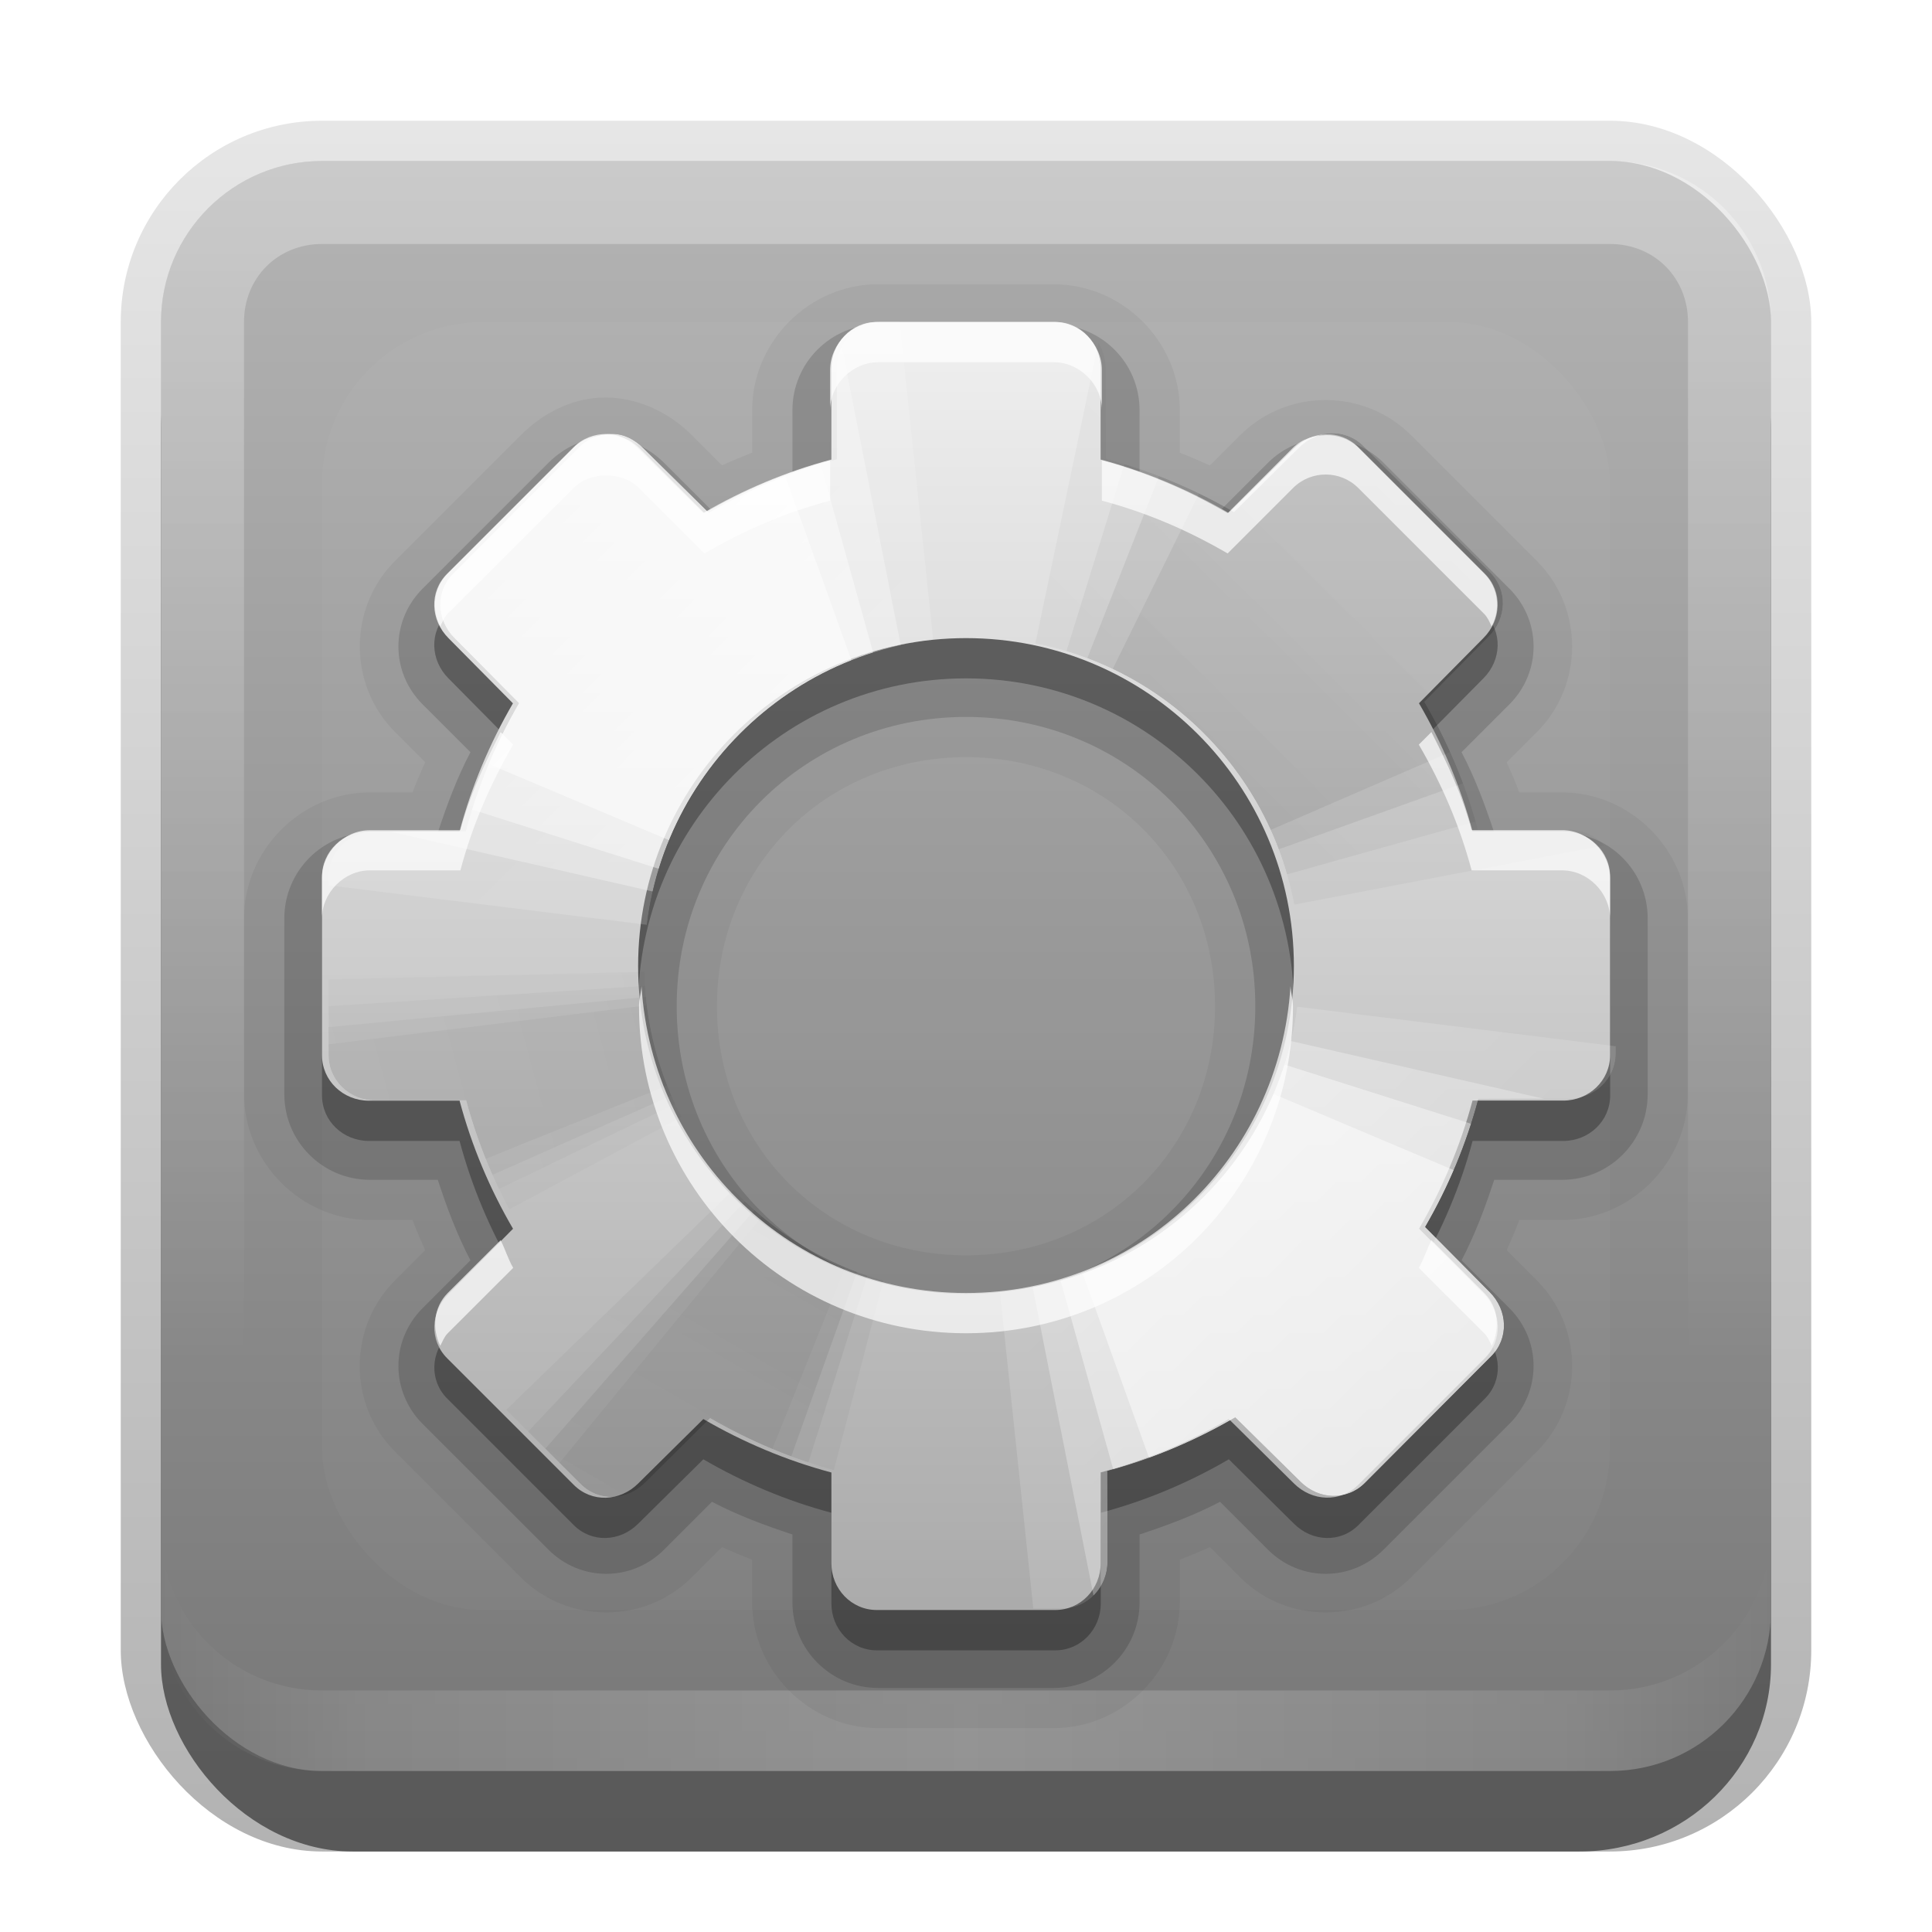 <?xml version="1.0" encoding="UTF-8" standalone="no"?>
<!-- Created with Inkscape (http://www.inkscape.org/) -->

<svg
   xmlns:dc="http://purl.org/dc/elements/1.1/"
   xmlns:cc="http://creativecommons.org/ns#"
   xmlns:rdf="http://www.w3.org/1999/02/22-rdf-syntax-ns#"
   xmlns:svg="http://www.w3.org/2000/svg"
   xmlns="http://www.w3.org/2000/svg"
   xmlns:xlink="http://www.w3.org/1999/xlink"
   xmlns:sodipodi="http://sodipodi.sourceforge.net/DTD/sodipodi-0.dtd"
   xmlns:inkscape="http://www.inkscape.org/namespaces/inkscape"
   width="24"
   height="24"
   id="svg2"
   sodipodi:version="0.32"
   inkscape:version="0.48.2 r9819"
   version="1.0"
   sodipodi:docname="application-default-icon.svg"
   inkscape:output_extension="org.inkscape.output.svg.inkscape"
   style="display:inline">
  <sodipodi:namedview
     id="base"
     pagecolor="#ffffff"
     bordercolor="#e7e7e7"
     borderopacity="1"
     inkscape:pageopacity="0.0"
     inkscape:pageshadow="2"
     inkscape:zoom="8.7345029"
     inkscape:cx="-49.107727"
     inkscape:cy="6.8902043"
     inkscape:document-units="px"
     inkscape:current-layer="layer1"
     showgrid="true"
     inkscape:showpageshadow="false"
     showguides="true"
     inkscape:guide-bbox="true"
     inkscape:window-width="1920"
     inkscape:window-height="1027"
     inkscape:window-x="-1"
     inkscape:window-y="23"
     inkscape:window-maximized="1"
     inkscape:snap-global="false">
    <sodipodi:guide
       id="guide2383"
       position="0,112"
       orientation="1,0" />
    <sodipodi:guide
       id="guide2385"
       position="26.278,128"
       orientation="0,1" />
    <sodipodi:guide
       id="guide2387"
       position="128,54.082"
       orientation="1,0" />
    <sodipodi:guide
       id="guide2389"
       position="78.156,0"
       orientation="0,1" />
    <sodipodi:guide
       id="guide2391"
       position="60.864,64.085"
       orientation="0,1" />
    <inkscape:grid
       enabled="true"
       visible="true"
       id="grid3672"
       type="xygrid"
       empspacing="8"
       snapvisiblegridlinesonly="true" />
  </sodipodi:namedview>
  <defs
     id="defs4">
    <linearGradient
       id="linearGradient3744">
      <stop
         style="stop-color:#000000;stop-opacity:1;"
         offset="0"
         id="stop3746" />
      <stop
         id="stop3752"
         offset="0.5"
         style="stop-color:#000000;stop-opacity:0.71;" />
      <stop
         style="stop-color:#000000;stop-opacity:0;"
         offset="1"
         id="stop3748" />
    </linearGradient>
    <linearGradient
       gradientUnits="userSpaceOnUse"
       y2="5.425"
       x2="58.65"
       y1="122"
       x1="58.65"
       id="linearGradient3764"
       gradientTransform="matrix(1.017,0,0,1.017,-1.103,-1.103)">
      <stop
         id="stop3766"
         offset="0"
         style="stop-color:#969696;stop-opacity:1;" />
      <stop
         id="stop3768"
         offset="1"
         style="stop-color:#cacaca;stop-opacity:1;" />
    </linearGradient>
    <linearGradient
       id="linearGradient3758">
      <stop
         id="stop3760"
         offset="0"
         style="stop-color:#ffe063;stop-opacity:1;" />
      <stop
         id="stop3762"
         offset="1"
         style="stop-color:#fff2bd;stop-opacity:1;" />
    </linearGradient>
    <linearGradient
       inkscape:collect="always"
       id="linearGradient3690">
      <stop
         style="stop-color:#ffffff;stop-opacity:1;"
         offset="0"
         id="stop3692" />
      <stop
         style="stop-color:#ffffff;stop-opacity:0;"
         offset="1"
         id="stop3694" />
    </linearGradient>
    <linearGradient
       id="linearGradient3658">
      <stop
         style="stop-color:#ff9604;stop-opacity:1;"
         offset="0"
         id="stop3660" />
      <stop
         style="stop-color:#fff367;stop-opacity:1;"
         offset="1"
         id="stop3662" />
    </linearGradient>
    <linearGradient
       inkscape:collect="always"
       id="linearGradient3327">
      <stop
         style="stop-color:#000000;stop-opacity:1;"
         offset="0"
         id="stop3330" />
      <stop
         style="stop-color:#000000;stop-opacity:0;"
         offset="1"
         id="stop3333" />
    </linearGradient>
    <linearGradient
       inkscape:collect="always"
       xlink:href="#linearGradient3327"
       id="linearGradient3335"
       x1="11.375"
       y1="22"
       x2="11.375"
       y2="-9.817"
       gradientUnits="userSpaceOnUse" />
    <inkscape:perspective
       sodipodi:type="inkscape:persp3d"
       inkscape:vp_x="0 : 11 : 1"
       inkscape:vp_y="0 : 1000 : 0"
       inkscape:vp_z="22 : 11 : 1"
       inkscape:persp3d-origin="11 : 7.3333333 : 1"
       id="perspective6324" />
    <linearGradient
       id="linearGradient3298">
      <stop
         style="stop-color:#f9f9f9;stop-opacity:1;"
         offset="0"
         id="stop3300" />
      <stop
         style="stop-color:#3c3c3c;stop-opacity:1;"
         offset="1"
         id="stop3302" />
    </linearGradient>
    <linearGradient
       gradientTransform="translate(12.119,-7.258)"
       gradientUnits="userSpaceOnUse"
       y2="7.254"
       x2="-3.061"
       y1="27.258"
       x1="-3.061"
       id="linearGradient3181"
       xlink:href="#ButtonColor"
       inkscape:collect="always" />
    <linearGradient
       gradientUnits="userSpaceOnUse"
       y2="0.494"
       x2="9.355"
       y1="21.743"
       x1="9.355"
       gradientTransform="scale(0.988,1.012)"
       id="ButtonShadow">
      <stop
         style="stop-color:#000000;stop-opacity:0.608;"
         offset="0"
         id="stop3277" />
      <stop
         id="stop3285"
         offset="0.641"
         style="stop-color:#000000;stop-opacity:0.392;" />
      <stop
         style="stop-color:#000000;stop-opacity:0.18;"
         offset="1"
         id="stop3279" />
    </linearGradient>
    <linearGradient
       gradientUnits="userSpaceOnUse"
       y2="0.999"
       x2="10.32"
       y1="21"
       x1="10.32"
       id="ButtonColor">
      <stop
         id="stop3189"
         offset="0"
         style="stop-color:#787878;stop-opacity:1;" />
      <stop
         id="stop3191"
         offset="1"
         style="stop-color:#b4b4b4;stop-opacity:1;" />
    </linearGradient>
    <linearGradient
       y2="0.494"
       x2="9.355"
       y1="21.743"
       x1="9.355"
       gradientTransform="scale(0.988,1.012)"
       gradientUnits="userSpaceOnUse"
       id="linearGradient38042"
       xlink:href="#ButtonShadow"
       inkscape:collect="always" />
    <linearGradient
       y2="84.938"
       x2="82.574"
       y1="82.615"
       x1="80.875"
       gradientUnits="userSpaceOnUse"
       id="linearGradient5834"
       xlink:href="#linearGradient3298"
       inkscape:collect="always" />
    <linearGradient
       y2="82.652"
       x2="81.313"
       y1="85.362"
       x1="82.312"
       gradientUnits="userSpaceOnUse"
       id="linearGradient5836"
       xlink:href="#linearGradient3298"
       inkscape:collect="always" />
    <clipPath
       clipPathUnits="userSpaceOnUse"
       id="clipPath6183">
      <rect
         style="fill:#ffffff;fill-opacity:1;fill-rule:evenodd;stroke:none;display:inline"
         id="rect6185"
         width="20"
         height="20"
         x="1"
         y="1"
         rx="2"
         ry="2" />
    </clipPath>
    <clipPath
       clipPathUnits="userSpaceOnUse"
       id="clipPath6197">
      <rect
         style="fill:#ffffff;fill-opacity:1;fill-rule:evenodd;stroke:none;display:inline"
         id="rect6199"
         width="20"
         height="20"
         x="1"
         y="1"
         rx="2"
         ry="2" />
    </clipPath>
    <inkscape:perspective
       id="perspective2855"
       inkscape:persp3d-origin="0.5 : 0.33333333 : 1"
       inkscape:vp_z="1 : 0.5 : 1"
       inkscape:vp_y="0 : 1000 : 0"
       inkscape:vp_x="0 : 0.5 : 1"
       sodipodi:type="inkscape:persp3d" />
    <clipPath
       clipPathUnits="userSpaceOnUse"
       id="clipPath2849">
      <rect
         ry="2"
         rx="2"
         y="1"
         x="1"
         height="20"
         width="20"
         id="rect2851"
         style="fill:#ffffff;fill-opacity:1;fill-rule:evenodd;stroke:none;display:inline" />
    </clipPath>
    <filter
       color-interpolation-filters="sRGB"
       inkscape:collect="always"
       id="filter3194"
       x="-0.18"
       width="1.36"
       y="-0.18"
       height="1.36">
      <feGaussianBlur
         inkscape:collect="always"
         stdDeviation="1.2"
         id="feGaussianBlur3196" />
    </filter>
    <linearGradient
       inkscape:collect="always"
       xlink:href="#ButtonColor"
       id="linearGradient2872"
       gradientUnits="userSpaceOnUse"
       gradientTransform="translate(11.119,23.742)"
       x1="-3.061"
       y1="27.258"
       x2="-3.061"
       y2="7.254" />
    <inkscape:perspective
       id="perspective2874"
       inkscape:persp3d-origin="0.5 : 0.33333333 : 1"
       inkscape:vp_z="1 : 0.5 : 1"
       inkscape:vp_y="0 : 1000 : 0"
       inkscape:vp_x="0 : 0.5 : 1"
       sodipodi:type="inkscape:persp3d" />
    <linearGradient
       inkscape:collect="always"
       xlink:href="#linearGradient3848"
       id="linearGradient3846"
       x1="57.518"
       y1="90"
       x2="57.518"
       y2="5.597"
       gradientUnits="userSpaceOnUse" />
    <linearGradient
       gradientTransform="matrix(1.017,0,0,1.017,-1.103,-1.103)"
       id="linearGradient3848"
       x1="58.65"
       y1="122"
       x2="58.65"
       y2="5.425"
       gradientUnits="userSpaceOnUse">
      <stop
         style="stop-color:#b14500;stop-opacity:1;"
         offset="0"
         id="stop3850" />
      <stop
         style="stop-color:#ef8d00;stop-opacity:1;"
         offset="1"
         id="stop3852" />
    </linearGradient>
    <linearGradient
       gradientTransform="translate(-94,-39)"
       y2="5.597"
       x2="57.518"
       y1="90"
       x1="57.518"
       gradientUnits="userSpaceOnUse"
       id="linearGradient2883"
       xlink:href="#linearGradient3848"
       inkscape:collect="always" />
    <linearGradient
       inkscape:collect="always"
       xlink:href="#linearGradient3848"
       id="linearGradient3674"
       x1="5"
       y1="21"
       x2="5"
       y2="0.9"
       gradientUnits="userSpaceOnUse" />
    <linearGradient
       inkscape:collect="always"
       xlink:href="#linearGradient3848"
       id="linearGradient3679"
       gradientUnits="userSpaceOnUse"
       x1="5"
       y1="21"
       x2="5"
       y2="0.9" />
    <linearGradient
       inkscape:collect="always"
       xlink:href="#linearGradient3764"
       id="linearGradient3687"
       gradientUnits="userSpaceOnUse"
       x1="5"
       y1="21"
       x2="5"
       y2="0.9" />
    <linearGradient
       inkscape:collect="always"
       xlink:href="#linearGradient3848"
       id="linearGradient3692"
       gradientUnits="userSpaceOnUse"
       x1="5"
       y1="21"
       x2="5"
       y2="0.9"
       gradientTransform="translate(-30,0)" />
    <linearGradient
       inkscape:collect="always"
       xlink:href="#linearGradient3848"
       id="linearGradient3698"
       gradientUnits="userSpaceOnUse"
       x1="5"
       y1="21"
       x2="5"
       y2="0.9"
       gradientTransform="translate(-30,0.5)" />
    <linearGradient
       inkscape:collect="always"
       xlink:href="#ButtonColor"
       id="linearGradient3703"
       gradientUnits="userSpaceOnUse"
       gradientTransform="translate(11.119,-6.258)"
       x1="-3.061"
       y1="27.258"
       x2="-3.061"
       y2="7.254" />
    <linearGradient
       inkscape:collect="always"
       xlink:href="#linearGradient3848"
       id="linearGradient3715"
       gradientUnits="userSpaceOnUse"
       x1="5"
       y1="21"
       x2="5"
       y2="0.9"
       gradientTransform="translate(30,0)" />
    <linearGradient
       inkscape:collect="always"
       xlink:href="#ButtonColor"
       id="linearGradient3721"
       gradientUnits="userSpaceOnUse"
       gradientTransform="translate(41.119,-6.258)"
       x1="-3.061"
       y1="27.258"
       x2="-3.061"
       y2="7.254" />
    <linearGradient
       inkscape:collect="always"
       xlink:href="#ButtonColor"
       id="linearGradient3734"
       gradientUnits="userSpaceOnUse"
       gradientTransform="translate(41.119,-6.258)"
       x1="-3.061"
       y1="27.258"
       x2="-3.061"
       y2="7.254" />
    <clipPath
       clipPathUnits="userSpaceOnUse"
       id="clipPath3739">
      <path
         style="fill:#ffffff;fill-opacity:1;fill-rule:evenodd;stroke:none;display:inline"
         mask="none"
         clip-path="none"
         d="m 33,1 c -0.277,0 -0.542,0.055 -0.781,0.156 -0.372,0.263 -0.714,0.582 -1,0.938 C 31.081,2.365 31,2.674 31,3 l 0,4.969 c 0.89,1.293 2.374,2.156 4.062,2.156 C 37.789,10.125 40,7.914 40,5.188 40,3.417 39.056,1.871 37.656,1 L 33,1 z m 7.531,0 0.562,0.844 0.469,-0.25 L 42,1.5 l 1.125,0 0.25,0.594 -0.75,0.812 -0.406,0.25 -0.531,0.156 0.25,1.094 0.5,-0.062 0.469,0.062 1.031,0.438 0,0.656 L 42.906,5.969 42.438,6 l -0.5,-0.031 -0.25,1.125 L 42.219,7.25 42.625,7.469 43.375,8.281 43.125,8.875 42,8.906 41.562,8.781 41.094,8.5 l -0.625,0.969 0.375,0.312 0.312,0.406 0.438,1.031 L 41.125,11.688 40.094,11.25 39.688,11 39.375,10.562 l -0.969,0.656 0.25,0.438 0.156,0.5 -0.031,1.062 L 38.156,13.5 37.375,12.719 37.094,12.312 37,11.781 l -1.125,0.25 0.031,0.5 -0.062,0.5 -0.438,1 -0.656,0 -0.469,-1 -0.031,-0.5 0.031,-0.5 -1.125,-0.25 L 33.062,12.312 32.781,12.719 32,13.5 l -0.594,-0.281 -0.062,-1.062 0.156,-0.5 0.25,-0.438 -0.75,-0.5 L 31,19 c 0,1.108 0.892,2 2,2 l 6.844,0 0.281,-0.25 0.469,-0.25 -0.469,-1.156 -0.531,0.188 -0.5,0.031 -1.156,-0.25 -0.156,-0.688 0.969,-0.688 0.5,-0.156 0.531,-0.062 0,-1.219 -0.531,-0.031 -0.5,-0.188 -1,-0.656 0.156,-0.688 1.156,-0.25 0.5,0 0.531,0.188 0.469,-1.156 -0.5,-0.25 -0.406,-0.312 -0.625,-1 0.375,-0.594 1.156,0.188 0.5,0.25 0.406,0.344 0.844,-0.875 -0.344,-0.406 -0.219,-0.469 -0.219,-1.188 0.562,-0.375 1,0.625 0.344,0.375 0.281,0.5 1.125,-0.469 L 44.656,9.531 44.625,9 l 0.25,-1.156 0.688,-0.125 0.688,0.969 0.156,0.469 0.062,0.562 1.219,-0.031 0.031,-0.531 0.188,-0.5 L 48.562,7.688 49.25,7.812 49.531,8.969 49.5,9.5 49.312,10 50.469,10.469 50.719,10 51,9.656 51,3 C 51,1.892 50.108,1 49,1 l -8.469,0 z m -5.5,0.312 c 2.122,0 3.844,1.722 3.844,3.844 C 38.875,7.278 37.153,9 35.031,9 32.91,9 31.188,7.278 31.188,5.156 c 0,-2.122 1.722,-3.844 3.844,-3.844 z m 0,1.719 c -1.242,0 -2.25,0.952 -2.25,2.125 0,1.173 1.008,2.125 2.25,2.125 1.242,0 2.25,-0.952 2.25,-2.125 0,-1.173 -1.008,-2.125 -2.25,-2.125 z m 12.094,8.375 c -1.276,0 -2.46,0.442 -3.406,1.156 l 1.812,1.938 c 0.461,-0.287 1.011,-0.438 1.594,-0.438 0.294,0 0.575,0.046 0.844,0.125 l 1.219,-2.375 C 48.547,11.56 47.855,11.406 47.125,11.406 z m 3.094,0.938 L 49,14.719 c 0.686,0.544 1.114,1.372 1.125,2.312 L 51,17.188 51,12.969 c -0.242,-0.228 -0.502,-0.442 -0.781,-0.625 z m -7.344,1 c -0.873,0.994 -1.406,2.293 -1.406,3.719 0,0.637 0.118,1.241 0.312,1.812 L 44.188,17.781 C 44.132,17.553 44.125,17.307 44.125,17.062 c 0,-0.663 0.199,-1.284 0.562,-1.781 l -1.812,-1.938 z m 4.25,2.75 c -0.535,0 -0.969,0.434 -0.969,0.969 0,0.535 0.434,0.969 0.969,0.969 0.535,0 0.969,-0.434 0.969,-0.969 0,-0.535 -0.434,-0.969 -0.969,-0.969 z m 2.812,2.062 c -0.322,0.824 -1.002,1.465 -1.844,1.75 L 48.25,21 49,21 c 1.108,0 2,-0.892 2,-2 l 0,-0.656 -1.062,-0.188 z m -5.25,0.656 -2.438,1.125 c 0.23,0.39 0.498,0.74 0.812,1.062 l 4,0 -0.125,-0.938 c -0.934,-0.054 -1.735,-0.535 -2.25,-1.25 z"
         id="path3741"
         inkscape:connector-curvature="0" />
    </clipPath>
    <linearGradient
       inkscape:collect="always"
       xlink:href="#linearGradient3758"
       id="linearGradient3664"
       x1="11.087"
       y1="15.373"
       x2="10.541"
       y2="4.994"
       gradientUnits="userSpaceOnUse" />
    <linearGradient
       inkscape:collect="always"
       xlink:href="#linearGradient3690"
       id="linearGradient3696"
       x1="10.272"
       y1="5.63"
       x2="10.272"
       y2="24.281"
       gradientUnits="userSpaceOnUse"
       gradientTransform="translate(30,-2)" />
    <inkscape:perspective
       id="perspective3706"
       inkscape:persp3d-origin="0.5 : 0.33333333 : 1"
       inkscape:vp_z="1 : 0.5 : 1"
       inkscape:vp_y="0 : 1000 : 0"
       inkscape:vp_x="0 : 0.5 : 1"
       sodipodi:type="inkscape:persp3d" />
    <linearGradient
       inkscape:collect="always"
       xlink:href="#linearGradient3690-4"
       id="linearGradient3696-2"
       x1="10.272"
       y1="5.63"
       x2="10.272"
       y2="24.281"
       gradientUnits="userSpaceOnUse" />
    <linearGradient
       inkscape:collect="always"
       id="linearGradient3690-4">
      <stop
         style="stop-color:#ffffff;stop-opacity:1;"
         offset="0"
         id="stop3692-2" />
      <stop
         style="stop-color:#ffffff;stop-opacity:0;"
         offset="1"
         id="stop3694-7" />
    </linearGradient>
    <linearGradient
       inkscape:collect="always"
       xlink:href="#linearGradient3658"
       id="linearGradient3754"
       gradientUnits="userSpaceOnUse"
       x1="11.087"
       y1="15.373"
       x2="10.541"
       y2="4.994" />
    <linearGradient
       inkscape:collect="always"
       xlink:href="#linearGradient3690"
       id="linearGradient3756"
       gradientUnits="userSpaceOnUse"
       x1="10.272"
       y1="5.63"
       x2="10.272"
       y2="24.281"
       gradientTransform="translate(0,-2)" />
    <linearGradient
       inkscape:collect="always"
       xlink:href="#ButtonColor"
       id="linearGradient2921"
       gradientUnits="userSpaceOnUse"
       gradientTransform="translate(-18.881,-4.258)"
       x1="-3.061"
       y1="27.258"
       x2="-3.061"
       y2="7.254" />
    <linearGradient
       inkscape:collect="always"
       xlink:href="#linearGradient3658"
       id="linearGradient2925"
       gradientUnits="userSpaceOnUse"
       x1="11.087"
       y1="15.373"
       x2="10.541"
       y2="4.994" />
    <clipPath
       clipPathUnits="userSpaceOnUse"
       id="clipPath2928">
      <path
         style="fill:url(#linearGradient2932);fill-opacity:1;fill-rule:evenodd;stroke:none;display:inline"
         mask="none"
         clip-path="none"
         d="M 4.362,3.07 C 3.536,3.114 2.906,3.814 2.949,4.641 L 3.578,16.573 c 0.044,0.826 0.744,1.456 1.57,1.413 L 17.083,17.357 c 0.826,-0.044 1.457,-0.744 1.413,-1.57 L 17.867,3.854 C 17.824,3.028 17.123,2.398 16.297,2.442 L 4.362,3.07 z m 6.073,1.69 1.845,3.081 3.576,0.443 -2.382,2.696 0.701,3.539 L 10.875,13.103 7.718,14.859 8.043,11.266 5.414,8.834 8.924,8.018 10.435,4.76 z"
         id="path2930"
         inkscape:connector-curvature="0" />
    </clipPath>
    <linearGradient
       inkscape:collect="always"
       xlink:href="#ButtonColor"
       id="linearGradient2932"
       gradientUnits="userSpaceOnUse"
       gradientTransform="matrix(0.746,-0.039,0.039,0.746,10.134,-2.662)"
       x1="-3.061"
       y1="27.258"
       x2="-3.061"
       y2="7.254" />
    <radialGradient
       inkscape:collect="always"
       xlink:href="#linearGradient3744"
       id="radialGradient3750"
       cx="10.954"
       cy="13.002"
       fx="10.954"
       fy="13.002"
       r="8.569"
       gradientUnits="userSpaceOnUse" />
    <linearGradient
       y2="16"
       x2="10"
       y1="1"
       x1="10"
       gradientUnits="userSpaceOnUse"
       id="linearGradient3078"
       xlink:href="#linearGradient3823"
       inkscape:collect="always"
       gradientTransform="translate(1,-1)" />
    <linearGradient
       id="linearGradient3823">
      <stop
         id="stop3825"
         offset="0"
         style="stop-color:#ffffff;stop-opacity:1;" />
      <stop
         id="stop3829"
         offset="1"
         style="stop-color:#ffffff;stop-opacity:0;" />
    </linearGradient>
    <linearGradient
       inkscape:collect="always"
       xlink:href="#linearGradient3831"
       id="linearGradient3845"
       x1="11"
       y1="19.5"
       x2="21"
       y2="19.5"
       gradientUnits="userSpaceOnUse"
       spreadMethod="reflect"
       gradientTransform="translate(1,-1)" />
    <linearGradient
       id="linearGradient3831">
      <stop
         style="stop-color:#ffffff;stop-opacity:1;"
         offset="0"
         id="stop3833" />
      <stop
         id="stop3821"
         offset="0.75"
         style="stop-color:#ffffff;stop-opacity:0.498;" />
      <stop
         style="stop-color:#ffffff;stop-opacity:0;"
         offset="1"
         id="stop3835" />
    </linearGradient>
    <linearGradient
       y2="16"
       x2="10"
       y1="1"
       x1="10"
       gradientUnits="userSpaceOnUse"
       id="linearGradient3869"
       xlink:href="#linearGradient3823"
       inkscape:collect="always"
       gradientTransform="translate(1,-1)" />
    <clipPath
       clipPathUnits="userSpaceOnUse"
       id="clipPath4403">
      <path
         inkscape:connector-curvature="0"
         style="fill:url(#linearGradient4407);fill-opacity:1;fill-rule:nonzero;stroke:none;stroke-width:1;marker:none;visibility:visible;display:block;overflow:visible;enable-background:accumulate"
         d="m 30.916,135.971 c -0.937,0.541 -1.228,1.748 -0.678,2.701 l 1.938,3.356 c -1.418,1.414 -2.622,3.012 -3.595,4.71 l -3.784,-0.991 c -0.532,-0.142 -1.038,-0.118 -1.476,0.131 -0.438,0.248 -0.797,0.668 -0.937,1.19 l -1.979,7.385 c -0.28,1.045 0.366,2.065 1.429,2.35 l 3.772,1.034 c -0.006,1.957 0.238,3.943 0.759,5.877 l -3.356,1.938 c -0.953,0.55 -1.304,1.741 -0.763,2.678 l 3.812,6.603 c 0.541,0.937 1.748,1.228 2.701,0.678 l 3.356,-1.938 c 1.414,1.418 3.012,2.622 4.71,3.595 l -0.991,3.784 c -0.285,1.063 0.275,2.133 1.321,2.413 l 7.385,1.979 c 1.045,0.28 2.065,-0.366 2.35,-1.429 l 1.034,-3.772 c 1.957,0.006 3.943,-0.238 5.877,-0.759 l 1.938,3.356 c 0.55,0.953 1.741,1.304 2.678,0.763 l 6.603,-3.812 c 0.937,-0.541 1.228,-1.748 0.678,-2.701 l -1.938,-3.356 c 1.418,-1.414 2.622,-3.012 3.595,-4.71 l 3.784,0.991 c 1.063,0.285 2.133,-0.275 2.413,-1.321 l 1.979,-7.385 c 0.28,-1.045 -0.366,-2.065 -1.429,-2.35 l -3.772,-1.034 c 0.006,-1.957 -0.238,-3.943 -0.759,-5.877 l 3.356,-1.938 c 0.953,-0.55 1.304,-1.741 0.763,-2.678 l -3.812,-6.603 c -0.541,-0.937 -1.748,-1.228 -2.701,-0.678 l -3.356,1.938 c -1.414,-1.418 -3.012,-2.622 -4.71,-3.595 l 0.991,-3.784 c 0.285,-1.063 -0.275,-2.133 -1.321,-2.413 l -7.385,-1.979 c -1.045,-0.28 -2.065,0.366 -2.35,1.429 l -1.034,3.772 c -1.957,-0.006 -3.943,0.238 -5.877,0.759 l -1.938,-3.356 c -0.55,-0.953 -1.741,-1.304 -2.678,-0.763 l -6.603,3.812 z m 10.052,9.785 c 6.696,-3.866 15.258,-1.572 19.124,5.124 3.866,6.696 1.572,15.258 -5.124,19.124 -6.696,3.866 -15.258,1.572 -19.124,-5.124 -3.866,-6.696 -1.572,-15.258 5.124,-19.124 z"
         id="path4405" />
    </clipPath>
    <linearGradient
       inkscape:collect="always"
       xlink:href="#linearGradient4071-3"
       id="linearGradient4213"
       gradientUnits="userSpaceOnUse"
       x1="48.234"
       y1="48.047"
       x2="126.139"
       y2="66.233" />
    <linearGradient
       inkscape:collect="always"
       id="linearGradient4071-3">
      <stop
         style="stop-color:#000000;stop-opacity:1;"
         offset="0"
         id="stop4073-8" />
      <stop
         style="stop-color:#000000;stop-opacity:0;"
         offset="1"
         id="stop4075-4" />
    </linearGradient>
    <linearGradient
       inkscape:collect="always"
       xlink:href="#linearGradient4047-2"
       id="linearGradient4215"
       gradientUnits="userSpaceOnUse"
       x1="48.055"
       y1="48.032"
       x2="126.673"
       y2="62.839" />
    <linearGradient
       inkscape:collect="always"
       id="linearGradient4047-2">
      <stop
         style="stop-color:#000000;stop-opacity:1;"
         offset="0"
         id="stop4049-0" />
      <stop
         style="stop-color:#000000;stop-opacity:0;"
         offset="1"
         id="stop4051-5" />
    </linearGradient>
    <linearGradient
       inkscape:collect="always"
       xlink:href="#linearGradient4047-2"
       id="linearGradient4217"
       gradientUnits="userSpaceOnUse"
       x1="47.997"
       y1="48.029"
       x2="127.052"
       y2="60.29" />
    <linearGradient
       inkscape:collect="always"
       xlink:href="#linearGradient4047-2"
       id="linearGradient4219"
       gradientUnits="userSpaceOnUse"
       x1="47.998"
       y1="48.029"
       x2="127.416"
       y2="57.665" />
    <linearGradient
       inkscape:collect="always"
       xlink:href="#linearGradient4115-2"
       id="linearGradient4221"
       gradientUnits="userSpaceOnUse"
       x1="48.234"
       y1="48.047"
       x2="126.139"
       y2="66.233" />
    <linearGradient
       inkscape:collect="always"
       id="linearGradient4115-2">
      <stop
         style="stop-color:#ffffff;stop-opacity:1;"
         offset="0"
         id="stop4117-3" />
      <stop
         style="stop-color:#ffffff;stop-opacity:0;"
         offset="1"
         id="stop4119-6" />
    </linearGradient>
    <linearGradient
       inkscape:collect="always"
       xlink:href="#linearGradient4115-2"
       id="linearGradient4223"
       gradientUnits="userSpaceOnUse"
       x1="48.055"
       y1="48.032"
       x2="126.673"
       y2="62.839" />
    <linearGradient
       inkscape:collect="always"
       xlink:href="#linearGradient4115-2"
       id="linearGradient4225"
       gradientUnits="userSpaceOnUse"
       x1="47.997"
       y1="48.029"
       x2="127.052"
       y2="60.29" />
    <linearGradient
       inkscape:collect="always"
       xlink:href="#linearGradient4115-2"
       id="linearGradient4227"
       gradientUnits="userSpaceOnUse"
       x1="47.998"
       y1="48.029"
       x2="127.416"
       y2="57.665" />
    <linearGradient
       inkscape:collect="always"
       xlink:href="#linearGradient4071-3"
       id="linearGradient4229"
       gradientUnits="userSpaceOnUse"
       x1="48.234"
       y1="48.047"
       x2="126.139"
       y2="66.233" />
    <linearGradient
       inkscape:collect="always"
       xlink:href="#linearGradient4047-2"
       id="linearGradient4231"
       gradientUnits="userSpaceOnUse"
       x1="48.055"
       y1="48.032"
       x2="126.673"
       y2="62.839" />
    <linearGradient
       inkscape:collect="always"
       xlink:href="#linearGradient4047-2"
       id="linearGradient4233"
       gradientUnits="userSpaceOnUse"
       x1="47.997"
       y1="48.029"
       x2="127.052"
       y2="60.29" />
    <linearGradient
       inkscape:collect="always"
       xlink:href="#linearGradient4047-2"
       id="linearGradient4235"
       gradientUnits="userSpaceOnUse"
       x1="47.998"
       y1="48.029"
       x2="127.416"
       y2="57.665" />
    <linearGradient
       inkscape:collect="always"
       xlink:href="#linearGradient4071-3"
       id="linearGradient4237"
       gradientUnits="userSpaceOnUse"
       x1="48.234"
       y1="48.047"
       x2="126.139"
       y2="66.233" />
    <linearGradient
       inkscape:collect="always"
       xlink:href="#linearGradient4047-2"
       id="linearGradient4239"
       gradientUnits="userSpaceOnUse"
       x1="48.055"
       y1="48.032"
       x2="126.673"
       y2="62.839" />
    <linearGradient
       inkscape:collect="always"
       xlink:href="#linearGradient4047-2"
       id="linearGradient4241"
       gradientUnits="userSpaceOnUse"
       x1="47.997"
       y1="48.029"
       x2="127.052"
       y2="60.29" />
    <linearGradient
       inkscape:collect="always"
       xlink:href="#linearGradient4047-2"
       id="linearGradient4243"
       gradientUnits="userSpaceOnUse"
       x1="47.998"
       y1="48.029"
       x2="127.416"
       y2="57.665" />
    <linearGradient
       inkscape:collect="always"
       xlink:href="#linearGradient4115-2"
       id="linearGradient4245"
       gradientUnits="userSpaceOnUse"
       x1="48.234"
       y1="48.047"
       x2="126.139"
       y2="66.233" />
    <linearGradient
       inkscape:collect="always"
       xlink:href="#linearGradient4115-2"
       id="linearGradient4247"
       gradientUnits="userSpaceOnUse"
       x1="48.055"
       y1="48.032"
       x2="126.673"
       y2="62.839" />
    <linearGradient
       inkscape:collect="always"
       xlink:href="#linearGradient4115-2"
       id="linearGradient4249"
       gradientUnits="userSpaceOnUse"
       x1="47.997"
       y1="48.029"
       x2="127.052"
       y2="60.29" />
    <linearGradient
       inkscape:collect="always"
       xlink:href="#linearGradient4115-2"
       id="linearGradient4251"
       gradientUnits="userSpaceOnUse"
       x1="47.998"
       y1="48.029"
       x2="127.416"
       y2="57.665" />
    <linearGradient
       y2="45.017"
       x2="20.759"
       y1="1"
       x1="20.759"
       gradientTransform="matrix(0.372,0,0,0.372,3.07,1.442)"
       gradientUnits="userSpaceOnUse"
       id="linearGradient4585"
       xlink:href="#linearGradient3309"
       inkscape:collect="always" />
    <linearGradient
       gradientUnits="userSpaceOnUse"
       id="linearGradient3309"
       y2="122.899"
       x2="63.999"
       y1="3.1"
       x1="63.999">
      <stop
         offset="0"
         style="stop-color:#f0f0f0;stop-opacity:1;"
         id="stop3311" />
      <stop
         offset="1"
         style="stop-color:#aaaaaa;stop-opacity:1;"
         id="stop3313" />
    </linearGradient>
  </defs>
  <g
     id="layer1"
     inkscape:groupmode="layer"
     inkscape:label="Button"
     transform="translate(0,2)">
    <g
       style="display:inline"
       id="g3337"
       transform="translate(1,-1)">
      <rect
         ry="2.5"
         rx="2.5"
         y="0.5"
         x="0.5"
         height="21.5"
         width="21"
         id="rect3371"
         style="opacity:0.3;fill:url(#linearGradient3335);fill-opacity:1;stroke:none;display:inline" />
      <rect
         style="opacity:0.5;fill:#000000;fill-opacity:1;stroke:none;display:inline"
         id="rect2553"
         width="20"
         height="20"
         x="1"
         y="2"
         rx="2.381"
         ry="2.326" />
    </g>
    <rect
       ry="2"
       rx="2"
       y="0"
       x="2"
       height="20"
       width="20"
       id="rect3173"
       style="fill:url(#linearGradient3181);fill-opacity:1;fill-rule:evenodd;stroke:none;display:inline"
       clip-path="none"
       mask="none" />
    <path
       style="opacity:0.3;fill:url(#linearGradient3869);fill-opacity:1;fill-rule:evenodd;stroke:none;display:inline"
       d="M 4,0 C 2.892,0 2,0.892 2,2 l 0,16 c 0,1.108 0.892,2 2,2 l 16,0 c 1.108,0 2,-0.892 2,-2 L 22,2 C 22,0.892 21.108,0 20,0 L 4,0 z m 0,1.031 16,0 c 0.55,0 0.969,0.419 0.969,0.969 l 0,16 c 0,0.55 -0.419,0.969 -0.969,0.969 l -16,0 C 3.45,18.969 3.031,18.55 3.031,18 l 0,-16 C 3.031,1.45 3.45,1.031 4,1.031 z"
       id="rect3050"
       inkscape:connector-curvature="0" />
    <path
       id="path3235"
       d="M 4,20 C 2.892,20 2,19.108 2,18 l 0,-1 c 0,1.108 0.892,2 2,2 l 16,0 c 1.108,0 2,-0.892 2,-2 l 0,1 c 0,1.108 -0.892,2 -2,2 L 4,20 z"
       style="opacity:0.2;fill:url(#linearGradient3845);fill-opacity:1;fill-rule:evenodd;stroke:none;display:inline"
       inkscape:connector-curvature="0" />
  </g>
  <g
     inkscape:groupmode="layer"
     id="layer2"
     inkscape:label="Highlight1"
     transform="translate(0,2)"
     style="display:inline">
    <rect
       style="opacity:0.15;fill:#ffffff;fill-opacity:1;fill-rule:nonzero;stroke:none;display:inline;filter:url(#filter3194)"
       id="rect2410"
       width="16"
       height="16"
       x="3"
       y="3"
       rx="2"
       ry="2"
       clip-path="url(#clipPath2849)"
       transform="translate(1,-1)" />
  </g>
  <g
     style="display:inline"
     inkscape:label="Gears"
     id="layer4"
     inkscape:groupmode="layer"
     transform="translate(0,2)">
    <rect
       mask="none"
       clip-path="none"
       style="fill:url(#linearGradient2872);fill-opacity:1;fill-rule:evenodd;stroke:none;display:inline"
       id="rect2870"
       width="20"
       height="20"
       x="1"
       y="31"
       rx="2"
       ry="2" />
    <path
       sodipodi:type="inkscape:offset"
       inkscape:radius="0.48803428"
       inkscape:original="M 9.90625 3.03125 C 9.3237192 3.03125 8.84375 3.5051611 8.84375 4.09375 L 8.84375 4.9375 C 8.4931682 5.053727 8.1647588 5.1759096 7.84375 5.34375 L 7.25 4.75 C 7.0360132 4.5360132 6.7630322 4.4394648 6.53125 4.4375 C 6.2847493 4.4353128 6.0238252 4.5386634 5.8125 4.75 L 4.25 6.3125 C 3.8513857 6.7111197 3.8469331 7.3468851 4.25 7.75 L 4.84375 8.34375 C 4.6759102 8.6647585 4.5537274 8.9931687 4.4375 9.34375 L 3.59375 9.34375 C 3.0051592 9.34375 2.53125 9.8237195 2.53125 10.40625 L 2.53125 12.59375 C 2.53125 13.176281 3.0051592 13.65625 3.59375 13.65625 L 4.4375 13.65625 C 4.5537274 14.006831 4.6759102 14.335241 4.84375 14.65625 L 4.25 15.25 C 3.8468977 15.653104 3.8513509 16.28889 4.25 16.6875 L 5.8125 18.25 C 6.2111084 18.648614 6.8468832 18.653113 7.25 18.25 L 7.84375 17.65625 C 8.1647592 17.824091 8.4931683 17.946273 8.84375 18.0625 L 8.84375 18.90625 C 8.84375 19.494839 9.3237172 19.96875 9.90625 19.96875 L 12.09375 19.96875 C 12.67628 19.96875 13.15625 19.494842 13.15625 18.90625 L 13.15625 18.0625 C 13.506831 17.946273 13.835241 17.824091 14.15625 17.65625 L 14.75 18.25 C 15.153114 18.653114 15.788893 18.648609 16.1875 18.25 L 17.75 16.6875 C 18.148614 16.288881 18.153069 15.653115 17.75 15.25 L 17.15625 14.65625 C 17.32409 14.335242 17.446273 14.006832 17.5625 13.65625 L 18.40625 13.65625 C 18.99484 13.65625 19.46875 13.176283 19.46875 12.59375 L 19.46875 10.40625 C 19.46875 9.8237166 18.99484 9.34375 18.40625 9.34375 L 17.5625 9.34375 C 17.446273 8.9931677 17.32409 8.6647585 17.15625 8.34375 L 17.75 7.75 C 18.153101 7.3468969 18.148657 6.71111 17.75 6.3125 L 16.1875 4.75 C 15.788892 4.3513939 15.153115 4.3468885 14.75 4.75 L 14.15625 5.34375 C 13.835241 5.1759096 13.506832 5.053727 13.15625 4.9375 L 13.15625 4.09375 C 13.15625 3.5051582 12.67628 3.03125 12.09375 3.03125 L 9.90625 3.03125 z M 11 7.90625 C 13.000927 7.90625 14.59375 9.4990727 14.59375 11.5 C 14.59375 13.500927 13.000927 15.09375 11 15.09375 C 8.999074 15.09375 7.40625 13.500927 7.40625 11.5 C 7.40625 9.4990728 8.999074 7.90625 11 7.90625 z "
       style="opacity:0.05;fill:#000000;fill-opacity:1;fill-rule:nonzero;stroke:none;stroke-width:1;marker:none;visibility:visible;display:block;overflow:visible;enable-background:accumulate"
       id="path4082"
       d="m 9.906,2.531 c -0.847,0 -1.562,0.709 -1.562,1.562 l 0,0.531 c -0.127,0.047 -0.249,0.101 -0.375,0.156 l -0.375,-0.375 C 7.285,4.097 6.895,3.941 6.531,3.938 6.145,3.934 5.766,4.109 5.469,4.406 l -1.562,1.562 c -0.581,0.581 -0.586,1.539 0,2.125 l 0.375,0.375 C 4.226,8.595 4.172,8.717 4.125,8.844 l -0.531,0 c -0.854,0 -1.562,0.715 -1.562,1.562 l 0,2.188 c 0,0.847 0.709,1.562 1.562,1.562 l 0.531,0 c 0.047,0.127 0.101,0.249 0.156,0.375 l -0.375,0.375 c -0.586,0.586 -0.581,1.544 0,2.125 l 1.562,1.562 c 0.581,0.581 1.539,0.586 2.125,0 l 0.375,-0.375 c 0.126,0.055 0.248,0.11 0.375,0.156 l 0,0.531 c 0,0.854 0.715,1.562 1.562,1.562 l 2.188,0 c 0.847,0 1.562,-0.709 1.562,-1.562 l 0,-0.531 c 0.127,-0.047 0.249,-0.101 0.375,-0.156 l 0.375,0.375 c 0.586,0.586 1.544,0.581 2.125,0 l 1.562,-1.562 c 0.581,-0.581 0.586,-1.539 0,-2.125 l -0.375,-0.375 c 0.055,-0.126 0.11,-0.248 0.156,-0.375 l 0.531,0 c 0.854,0 1.562,-0.715 1.562,-1.562 l 0,-2.188 c 0,-0.847 -0.709,-1.562 -1.562,-1.562 l -0.531,0 c -0.047,-0.127 -0.101,-0.249 -0.156,-0.375 l 0.375,-0.375 c 0.586,-0.586 0.581,-1.544 0,-2.125 l -1.562,-1.562 c -0.581,-0.581 -1.539,-0.586 -2.125,0 l -0.375,0.375 C 13.905,4.726 13.783,4.672 13.656,4.625 l 0,-0.531 c 0,-0.854 -0.715,-1.562 -1.562,-1.562 l -2.188,0 z M 11,8.406 c 1.742,0 3.094,1.352 3.094,3.094 0,1.742 -1.352,3.094 -3.094,3.094 -1.742,0 -3.094,-1.352 -3.094,-3.094 0,-1.742 1.352,-3.094 3.094,-3.094 z"
       transform="translate(1,-1)" />
    <path
       sodipodi:type="inkscape:offset"
       inkscape:radius="0.46217671"
       inkscape:original="M 9.90625 3.5 C 9.59141 3.5 9.3125 3.773531 9.3125 4.09375 L 9.3125 5.21875 C 8.749548 5.368742 8.242163 5.588764 7.75 5.875 L 6.9375 5.0625 C 6.824285 4.949285 6.677762 4.907492 6.53125 4.90625 C 6.384739 4.90495 6.23631 4.951184 6.125 5.0625 L 4.5625 6.625 C 4.339879 6.847624 4.336098 7.211071 4.5625 7.4375 L 5.375 8.25 C 5.088765 8.7421608 4.868745 9.249547 4.71875 9.8125 L 3.59375 9.8125 C 3.273531 9.8125 3 10.091412 3 10.40625 L 3 12.59375 C 3 12.908588 3.273531 13.1875 3.59375 13.1875 L 4.71875 13.1875 C 4.868745 13.750453 5.088765 14.257839 5.375 14.75 L 4.5625 15.5625 C 4.336072 15.788929 4.339853 16.152375 4.5625 16.375 L 6.125 17.9375 C 6.347621 18.160124 6.711072 18.163926 6.9375 17.9375 L 7.75 17.125 C 8.242163 17.411237 8.749548 17.631258 9.3125 17.78125 L 9.3125 18.90625 C 9.3125 19.226467 9.59141 19.5 9.90625 19.5 L 12.09375 19.5 C 12.408587 19.5 12.6875 19.226469 12.6875 18.90625 L 12.6875 17.78125 C 13.250451 17.631258 13.757837 17.411237 14.25 17.125 L 15.0625 17.9375 C 15.288929 18.163929 15.652375 18.160126 15.875 17.9375 L 17.4375 16.375 C 17.660121 16.152376 17.663903 15.788929 17.4375 15.5625 L 16.625 14.75 C 16.911235 14.257839 17.131258 13.750453 17.28125 13.1875 L 18.40625 13.1875 C 18.726466 13.1875 19 12.908588 19 12.59375 L 19 10.40625 C 19 10.091412 18.726466 9.8125 18.40625 9.8125 L 17.28125 9.8125 C 17.131259 9.249549 16.911235 8.7421608 16.625 8.25 L 17.4375 7.4375 C 17.663928 7.211071 17.66015 6.847624 17.4375 6.625 L 15.875 5.0625 C 15.652375 4.839876 15.288929 4.836073 15.0625 5.0625 L 14.25 5.875 C 13.757837 5.588764 13.250451 5.368742 12.6875 5.21875 L 12.6875 4.09375 C 12.6875 3.773531 12.408587 3.5 12.09375 3.5 L 9.90625 3.5 z M 11 7.4375 C 13.249305 7.4375 15.0625 9.2506948 15.0625 11.5 C 15.0625 13.749305 13.249305 15.5625 11 15.5625 C 8.750696 15.5625 6.9375 13.749305 6.9375 11.5 C 6.9375 9.2506948 8.750696 7.4375 11 7.4375 z "
       style="opacity:0.15;fill:#000000;fill-opacity:1;fill-rule:nonzero;stroke:none;stroke-width:1;marker:none;visibility:visible;display:block;overflow:visible;enable-background:accumulate"
       id="path4077"
       d="m 9.906,3.031 c -0.583,0 -1.062,0.474 -1.062,1.062 l 0,0.844 c -0.351,0.116 -0.679,0.238 -1,0.406 L 7.25,4.75 C 7.036,4.536 6.763,4.439 6.531,4.438 6.285,4.435 6.024,4.539 5.812,4.75 L 4.25,6.312 C 3.851,6.711 3.847,7.347 4.25,7.75 l 0.594,0.594 c -0.168,0.321 -0.29,0.649 -0.406,1 l -0.844,0 c -0.589,0 -1.062,0.48 -1.062,1.062 l 0,2.188 c 0,0.583 0.474,1.062 1.062,1.062 l 0.844,0 c 0.116,0.351 0.238,0.679 0.406,1 L 4.25,15.25 c -0.403,0.403 -0.399,1.039 0,1.438 L 5.812,18.25 c 0.399,0.399 1.034,0.403 1.438,0 l 0.594,-0.594 c 0.321,0.168 0.649,0.29 1,0.406 l 0,0.844 c 0,0.589 0.48,1.062 1.062,1.062 l 2.188,0 c 0.583,0 1.062,-0.474 1.062,-1.062 l 0,-0.844 c 0.351,-0.116 0.679,-0.238 1,-0.406 L 14.75,18.25 c 0.403,0.403 1.039,0.399 1.438,0 L 17.75,16.688 c 0.399,-0.399 0.403,-1.034 0,-1.438 l -0.594,-0.594 c 0.168,-0.321 0.29,-0.649 0.406,-1 l 0.844,0 c 0.589,0 1.062,-0.48 1.062,-1.062 l 0,-2.188 c 0,-0.583 -0.474,-1.062 -1.062,-1.062 l -0.844,0 c -0.116,-0.351 -0.238,-0.679 -0.406,-1 L 17.75,7.75 c 0.403,-0.403 0.399,-1.039 0,-1.438 L 16.188,4.75 C 15.789,4.351 15.153,4.347 14.75,4.75 l -0.594,0.594 c -0.321,-0.168 -0.649,-0.29 -1,-0.406 l 0,-0.844 c 0,-0.589 -0.48,-1.062 -1.062,-1.062 l -2.188,0 z M 11,7.906 c 2.001,0 3.594,1.593 3.594,3.594 0,2.001 -1.593,3.594 -3.594,3.594 -2.001,0 -3.594,-1.593 -3.594,-3.594 0,-2.001 1.593,-3.594 3.594,-3.594 z"
       transform="translate(1,-1)" />
    <path
       id="path3303"
       d="m 10.891,2.5 c -0.315,0 -0.564,0.262 -0.564,0.582 l 0,1.127 c -0.563,0.15 -1.099,0.377 -1.591,0.664 l -0.809,-0.8 C 7.814,3.96 7.683,3.892 7.536,3.891 c -0.147,-0.001 -0.298,0.052 -0.409,0.164 l -1.573,1.573 c -0.223,0.223 -0.208,0.574 0.018,0.8 l 0.8,0.809 C 6.086,7.729 5.859,8.264 5.709,8.827 l -1.127,0 C 4.262,8.827 4,9.076 4,9.391 l 0,2.218 c 0,0.315 0.262,0.564 0.582,0.564 l 1.127,0 c 0.15,0.563 0.377,1.099 0.664,1.591 l -0.8,0.809 c -0.226,0.226 -0.241,0.577 -0.018,0.8 l 1.573,1.573 c 0.223,0.223 0.574,0.208 0.8,-0.018 l 0.809,-0.8 c 0.492,0.286 1.028,0.514 1.591,0.664 l 0,1.127 c 0,0.32 0.249,0.582 0.564,0.582 l 2.218,0 c 0.315,0 0.564,-0.262 0.564,-0.582 l 0,-1.127 c 0.563,-0.15 1.099,-0.377 1.591,-0.664 l 0.809,0.8 c 0.226,0.226 0.577,0.241 0.8,0.018 l 1.573,-1.573 c 0.223,-0.223 0.208,-0.574 -0.018,-0.8 l -0.8,-0.809 c 0.286,-0.492 0.514,-1.028 0.664,-1.591 l 1.127,0 c 0.32,0 0.582,-0.249 0.582,-0.564 l 0,-2.218 c 0,-0.315 -0.262,-0.564 -0.582,-0.564 l -1.127,0 C 18.141,8.264 17.914,7.729 17.627,7.236 l 0.8,-0.809 c 0.226,-0.226 0.241,-0.577 0.018,-0.8 l -1.573,-1.573 c -0.223,-0.223 -0.574,-0.208 -0.8,0.018 l -0.809,0.8 C 14.771,4.586 14.236,4.359 13.673,4.209 l 0,-1.127 c 0,-0.32 -0.249,-0.582 -0.564,-0.582 l -2.218,0 z m 1.109,3.927 c 2.249,0 4.073,1.823 4.073,4.073 0,2.249 -1.823,4.073 -4.073,4.073 -2.249,0 -4.073,-1.823 -4.073,-4.073 0,-2.249 1.823,-4.073 4.073,-4.073 z"
       style="opacity:0.3;fill:#000000;fill-opacity:1;fill-rule:nonzero;stroke:none;stroke-width:1;marker:none;visibility:visible;display:block;overflow:visible;enable-background:accumulate"
       inkscape:connector-curvature="0" />
    <path
       inkscape:connector-curvature="0"
       style="fill:url(#linearGradient4585);fill-opacity:1;fill-rule:nonzero;stroke:none;stroke-width:1;marker:none;visibility:visible;display:block;overflow:visible;enable-background:accumulate"
       d="m 10.891,2 c -0.315,0 -0.564,0.262 -0.564,0.582 l 0,1.127 c -0.563,0.15 -1.099,0.377 -1.591,0.664 l -0.809,-0.8 C 7.814,3.46 7.683,3.392 7.536,3.391 c -0.147,-0.001 -0.298,0.052 -0.409,0.164 l -1.573,1.573 c -0.223,0.223 -0.208,0.574 0.018,0.8 l 0.8,0.809 C 6.086,7.229 5.859,7.764 5.709,8.327 l -1.127,0 C 4.262,8.327 4,8.576 4,8.891 l 0,2.218 c 0,0.315 0.262,0.564 0.582,0.564 l 1.127,0 c 0.15,0.563 0.377,1.099 0.664,1.591 l -0.8,0.809 c -0.226,0.226 -0.241,0.577 -0.018,0.8 l 1.573,1.573 c 0.223,0.223 0.574,0.208 0.8,-0.018 l 0.809,-0.8 c 0.492,0.286 1.028,0.514 1.591,0.664 l 0,1.127 C 10.327,17.738 10.576,18 10.891,18 l 2.218,0 c 0.315,0 0.564,-0.262 0.564,-0.582 l 0,-1.127 c 0.563,-0.15 1.099,-0.377 1.591,-0.664 l 0.809,0.8 c 0.226,0.226 0.577,0.241 0.8,0.018 l 1.573,-1.573 c 0.223,-0.223 0.208,-0.574 -0.018,-0.8 l -0.8,-0.809 c 0.286,-0.492 0.514,-1.028 0.664,-1.591 l 1.127,0 c 0.32,0 0.582,-0.249 0.582,-0.564 l 0,-2.218 c 0,-0.315 -0.262,-0.564 -0.582,-0.564 l -1.127,0 C 18.141,7.764 17.914,7.229 17.627,6.736 l 0.8,-0.809 c 0.226,-0.226 0.241,-0.577 0.018,-0.8 l -1.573,-1.573 c -0.223,-0.223 -0.574,-0.208 -0.8,0.018 l -0.809,0.8 C 14.771,4.086 14.236,3.859 13.673,3.709 l 0,-1.127 c 0,-0.32 -0.249,-0.582 -0.564,-0.582 l -2.218,0 z m 1.109,3.927 c 2.249,0 4.073,1.823 4.073,4.073 0,2.249 -1.823,4.073 -4.073,4.073 -2.249,0 -4.073,-1.823 -4.073,-4.073 0,-2.249 1.823,-4.073 4.073,-4.073 z"
       id="rect3267" />
    <g
       style="display:inline"
       id="g4176"
       clip-path="url(#clipPath4403)"
       transform="matrix(0.252,0.145,-0.145,0.252,22.88,-36.753)">
      <g
         style="opacity:0.9"
         transform="matrix(0.141,0.993,-1.165,0.12,96.937,104.805)"
         inkscape:transform-center-y="30.567075"
         inkscape:transform-center-x="0.33129085"
         id="g4011">
        <path
           sodipodi:end="0.46793338"
           sodipodi:start="0"
           d="m 108.896,48 c 0,9.542 -2.242,18.95 -6.546,27.467 L 48,48 z"
           sodipodi:ry="60.895905"
           sodipodi:rx="60.895905"
           sodipodi:cy="48"
           sodipodi:cx="48"
           id="path4009"
           style="opacity:0.05;color:#000000;fill:url(#linearGradient4213);fill-opacity:1;fill-rule:nonzero;stroke:none;stroke-width:2;marker:none;visibility:visible;display:inline;overflow:visible;enable-background:accumulate"
           sodipodi:type="arc"
           inkscape:transform-center-x="-30.208857"
           inkscape:transform-center-y="3.2334227"
           transform="matrix(0.994,-0.108,0.108,0.994,-5.158,5.492)" />
        <path
           transform="matrix(0.998,-0.065,0.065,0.998,-3.094,3.242)"
           inkscape:transform-center-y="5.7561286"
           inkscape:transform-center-x="-30.389206"
           sodipodi:type="arc"
           style="opacity:0.07;color:#000000;fill:url(#linearGradient4215);fill-opacity:1;fill-rule:nonzero;stroke:none;stroke-width:2;marker:none;visibility:visible;display:inline;overflow:visible;enable-background:accumulate"
           id="path4007"
           sodipodi:cx="48"
           sodipodi:cy="48"
           sodipodi:rx="60.895905"
           sodipodi:ry="60.895905"
           d="m 108.896,48 c 0,7.839 -1.513,15.604 -4.457,22.869 L 48,48 z"
           sodipodi:start="0"
           sodipodi:end="0.38497975" />
        <path
           sodipodi:end="0.32200852"
           sodipodi:start="0"
           d="m 108.896,48 c 0,6.55 -1.057,13.058 -3.13,19.272 L 48,48 z"
           sodipodi:ry="60.895905"
           sodipodi:rx="60.895905"
           sodipodi:cy="48"
           sodipodi:cx="48"
           id="path4005"
           style="opacity:0.1;color:#000000;fill:url(#linearGradient4217);fill-opacity:1;fill-rule:nonzero;stroke:none;stroke-width:2;marker:none;visibility:visible;display:inline;overflow:visible;enable-background:accumulate"
           sodipodi:type="arc"
           inkscape:transform-center-x="-30.447953"
           inkscape:transform-center-y="7.6655702"
           transform="matrix(0.999,-0.033,0.033,0.999,-1.563,1.616)" />
        <path
           sodipodi:type="arc"
           style="opacity:0.05;color:#000000;fill:url(#linearGradient4219);fill-opacity:1;fill-rule:nonzero;stroke:none;stroke-width:2;marker:none;visibility:visible;display:inline;overflow:visible;enable-background:accumulate"
           id="path4003"
           sodipodi:cx="48"
           sodipodi:cy="48"
           sodipodi:rx="60.895905"
           sodipodi:ry="60.895905"
           d="m 108.896,48 c 0,5.322 -0.698,10.621 -2.075,15.761 L 48,48 z"
           sodipodi:start="0"
           sodipodi:end="0.26179939" />
      </g>
      <g
         transform="matrix(1.063,-0.131,-0.74,3.227,32.525,9.332)"
         inkscape:transform-center-y="16.240454"
         inkscape:transform-center-x="-34.606346"
         id="g4027"
         style="opacity:0.9;fill:#ffffff">
        <path
           sodipodi:end="0.46793338"
           sodipodi:start="0"
           d="m 108.896,48 c 0,9.542 -2.242,18.95 -6.546,27.467 L 48,48 z"
           sodipodi:ry="60.895905"
           sodipodi:rx="60.895905"
           sodipodi:cy="48"
           sodipodi:cx="48"
           id="path4029"
           style="opacity:0.2;color:#000000;fill:url(#linearGradient4221);fill-opacity:1;fill-rule:nonzero;stroke:none;stroke-width:2;marker:none;visibility:visible;display:inline;overflow:visible;enable-background:accumulate"
           sodipodi:type="arc"
           inkscape:transform-center-x="-30.208857"
           inkscape:transform-center-y="3.2334227"
           transform="matrix(0.994,-0.108,0.108,0.994,-5.158,5.492)" />
        <path
           transform="matrix(0.998,-0.065,0.065,0.998,-3.094,3.242)"
           inkscape:transform-center-y="5.7561286"
           inkscape:transform-center-x="-30.389206"
           sodipodi:type="arc"
           style="opacity:0.4;color:#000000;fill:url(#linearGradient4223);fill-opacity:1;fill-rule:nonzero;stroke:none;stroke-width:2;marker:none;visibility:visible;display:inline;overflow:visible;enable-background:accumulate"
           id="path4031"
           sodipodi:cx="48"
           sodipodi:cy="48"
           sodipodi:rx="60.895905"
           sodipodi:ry="60.895905"
           d="m 108.896,48 c 0,7.839 -1.513,15.604 -4.457,22.869 L 48,48 z"
           sodipodi:start="0"
           sodipodi:end="0.38497975" />
        <path
           sodipodi:end="0.32200852"
           sodipodi:start="0"
           d="m 108.896,48 c 0,6.55 -1.057,13.058 -3.13,19.272 L 48,48 z"
           sodipodi:ry="60.895905"
           sodipodi:rx="60.895905"
           sodipodi:cy="48"
           sodipodi:cx="48"
           id="path4033"
           style="opacity:0.6;color:#000000;fill:url(#linearGradient4225);fill-opacity:1;fill-rule:nonzero;stroke:none;stroke-width:2;marker:none;visibility:visible;display:inline;overflow:visible;enable-background:accumulate"
           sodipodi:type="arc"
           inkscape:transform-center-x="-30.447953"
           inkscape:transform-center-y="7.6655702"
           transform="matrix(0.999,-0.033,0.033,0.999,-1.563,1.616)" />
        <path
           sodipodi:type="arc"
           style="opacity:0.8;color:#000000;fill:url(#linearGradient4227);fill-opacity:1;fill-rule:nonzero;stroke:none;stroke-width:2;marker:none;visibility:visible;display:inline;overflow:visible;enable-background:accumulate"
           id="path4035"
           sodipodi:cx="48"
           sodipodi:cy="48"
           sodipodi:rx="60.895905"
           sodipodi:ry="60.895905"
           d="m 108.896,48 c 0,5.322 -0.698,10.621 -2.075,15.761 L 48,48 z"
           sodipodi:start="0"
           sodipodi:end="0.26179939" />
      </g>
      <g
         id="g4079"
         inkscape:transform-center-x="26.014377"
         inkscape:transform-center-y="25.855951"
         transform="matrix(-0.617,0.787,-0.787,-0.617,115.001,150.012)"
         style="opacity:0.5">
        <path
           transform="matrix(0.994,-0.108,0.108,0.994,-5.158,5.492)"
           inkscape:transform-center-y="3.2334227"
           inkscape:transform-center-x="-30.208857"
           sodipodi:type="arc"
           style="opacity:0.05;color:#000000;fill:url(#linearGradient4229);fill-opacity:1;fill-rule:nonzero;stroke:none;stroke-width:2;marker:none;visibility:visible;display:inline;overflow:visible;enable-background:accumulate"
           id="path4081"
           sodipodi:cx="48"
           sodipodi:cy="48"
           sodipodi:rx="60.895905"
           sodipodi:ry="60.895905"
           d="m 108.896,48 c 0,9.542 -2.242,18.95 -6.546,27.467 L 48,48 z"
           sodipodi:start="0"
           sodipodi:end="0.46793338" />
        <path
           sodipodi:end="0.38497975"
           sodipodi:start="0"
           d="m 108.896,48 c 0,7.839 -1.513,15.604 -4.457,22.869 L 48,48 z"
           sodipodi:ry="60.895905"
           sodipodi:rx="60.895905"
           sodipodi:cy="48"
           sodipodi:cx="48"
           id="path4083"
           style="opacity:0.07;color:#000000;fill:url(#linearGradient4231);fill-opacity:1;fill-rule:nonzero;stroke:none;stroke-width:2;marker:none;visibility:visible;display:inline;overflow:visible;enable-background:accumulate"
           sodipodi:type="arc"
           inkscape:transform-center-x="-30.389206"
           inkscape:transform-center-y="5.7561286"
           transform="matrix(0.998,-0.065,0.065,0.998,-3.094,3.242)" />
        <path
           transform="matrix(0.999,-0.033,0.033,0.999,-1.563,1.616)"
           inkscape:transform-center-y="7.6655702"
           inkscape:transform-center-x="-30.447953"
           sodipodi:type="arc"
           style="opacity:0.1;color:#000000;fill:url(#linearGradient4233);fill-opacity:1;fill-rule:nonzero;stroke:none;stroke-width:2;marker:none;visibility:visible;display:inline;overflow:visible;enable-background:accumulate"
           id="path4085"
           sodipodi:cx="48"
           sodipodi:cy="48"
           sodipodi:rx="60.895905"
           sodipodi:ry="60.895905"
           d="m 108.896,48 c 0,6.55 -1.057,13.058 -3.13,19.272 L 48,48 z"
           sodipodi:start="0"
           sodipodi:end="0.32200852" />
        <path
           sodipodi:end="0.26179939"
           sodipodi:start="0"
           d="m 108.896,48 c 0,5.322 -0.698,10.621 -2.075,15.761 L 48,48 z"
           sodipodi:ry="60.895905"
           sodipodi:rx="60.895905"
           sodipodi:cy="48"
           sodipodi:cx="48"
           id="path4087"
           style="opacity:0.1;color:#000000;fill:url(#linearGradient4235);fill-opacity:1;fill-rule:nonzero;stroke:none;stroke-width:2;marker:none;visibility:visible;display:inline;overflow:visible;enable-background:accumulate"
           sodipodi:type="arc" />
      </g>
      <g
         id="g4097"
         inkscape:transform-center-x="-16.093513"
         inkscape:transform-center-y="-33.641891"
         transform="matrix(-0.068,-1.046,2.711,0.602,-79.095,179.08)"
         style="opacity:0.8">
        <path
           transform="matrix(0.994,-0.108,0.108,0.994,-5.158,5.492)"
           inkscape:transform-center-y="3.2334227"
           inkscape:transform-center-x="-30.208857"
           sodipodi:type="arc"
           style="opacity:0.05;color:#000000;fill:url(#linearGradient4237);fill-opacity:1;fill-rule:nonzero;stroke:none;stroke-width:2;marker:none;visibility:visible;display:inline;overflow:visible;enable-background:accumulate"
           id="path4099"
           sodipodi:cx="48"
           sodipodi:cy="48"
           sodipodi:rx="60.895905"
           sodipodi:ry="60.895905"
           d="m 108.896,48 c 0,9.542 -2.242,18.95 -6.546,27.467 L 48,48 z"
           sodipodi:start="0"
           sodipodi:end="0.46793338" />
        <path
           sodipodi:end="0.38497975"
           sodipodi:start="0"
           d="m 108.896,48 c 0,7.839 -1.513,15.604 -4.457,22.869 L 48,48 z"
           sodipodi:ry="60.895905"
           sodipodi:rx="60.895905"
           sodipodi:cy="48"
           sodipodi:cx="48"
           id="path4101"
           style="opacity:0.07;color:#000000;fill:url(#linearGradient4239);fill-opacity:1;fill-rule:nonzero;stroke:none;stroke-width:2;marker:none;visibility:visible;display:inline;overflow:visible;enable-background:accumulate"
           sodipodi:type="arc"
           inkscape:transform-center-x="-30.389206"
           inkscape:transform-center-y="5.7561286"
           transform="matrix(0.998,-0.065,0.065,0.998,-3.094,3.242)" />
        <path
           transform="matrix(0.999,-0.033,0.033,0.999,-1.563,1.616)"
           inkscape:transform-center-y="7.6655702"
           inkscape:transform-center-x="-30.447953"
           sodipodi:type="arc"
           style="opacity:0.1;color:#000000;fill:url(#linearGradient4241);fill-opacity:1;fill-rule:nonzero;stroke:none;stroke-width:2;marker:none;visibility:visible;display:inline;overflow:visible;enable-background:accumulate"
           id="path4103"
           sodipodi:cx="48"
           sodipodi:cy="48"
           sodipodi:rx="60.895905"
           sodipodi:ry="60.895905"
           d="m 108.896,48 c 0,6.55 -1.057,13.058 -3.13,19.272 L 48,48 z"
           sodipodi:start="0"
           sodipodi:end="0.32200852" />
        <path
           sodipodi:end="0.26179939"
           sodipodi:start="0"
           d="m 108.896,48 c 0,5.322 -0.698,10.621 -2.075,15.761 L 48,48 z"
           sodipodi:ry="60.895905"
           sodipodi:rx="60.895905"
           sodipodi:cy="48"
           sodipodi:cx="48"
           id="path4105"
           style="opacity:0.1;color:#000000;fill:url(#linearGradient4243);fill-opacity:1;fill-rule:nonzero;stroke:none;stroke-width:2;marker:none;visibility:visible;display:inline;overflow:visible;enable-background:accumulate"
           sodipodi:type="arc" />
      </g>
      <g
         style="opacity:0.9;fill:#ffffff"
         id="g4147"
         inkscape:transform-center-x="34.606347"
         inkscape:transform-center-y="-16.240455"
         transform="matrix(-1.063,0.131,0.74,-3.227,62.997,306.668)">
        <path
           transform="matrix(0.994,-0.108,0.108,0.994,-5.158,5.492)"
           inkscape:transform-center-y="3.2334227"
           inkscape:transform-center-x="-30.208857"
           sodipodi:type="arc"
           style="opacity:0.2;color:#000000;fill:url(#linearGradient4245);fill-opacity:1;fill-rule:nonzero;stroke:none;stroke-width:2;marker:none;visibility:visible;display:inline;overflow:visible;enable-background:accumulate"
           id="path4149"
           sodipodi:cx="48"
           sodipodi:cy="48"
           sodipodi:rx="60.895905"
           sodipodi:ry="60.895905"
           d="m 108.896,48 c 0,9.542 -2.242,18.95 -6.546,27.467 L 48,48 z"
           sodipodi:start="0"
           sodipodi:end="0.46793338" />
        <path
           sodipodi:end="0.38497975"
           sodipodi:start="0"
           d="m 108.896,48 c 0,7.839 -1.513,15.604 -4.457,22.869 L 48,48 z"
           sodipodi:ry="60.895905"
           sodipodi:rx="60.895905"
           sodipodi:cy="48"
           sodipodi:cx="48"
           id="path4151"
           style="opacity:0.4;color:#000000;fill:url(#linearGradient4247);fill-opacity:1;fill-rule:nonzero;stroke:none;stroke-width:2;marker:none;visibility:visible;display:inline;overflow:visible;enable-background:accumulate"
           sodipodi:type="arc"
           inkscape:transform-center-x="-30.389206"
           inkscape:transform-center-y="5.7561286"
           transform="matrix(0.998,-0.065,0.065,0.998,-3.094,3.242)" />
        <path
           transform="matrix(0.999,-0.033,0.033,0.999,-1.563,1.616)"
           inkscape:transform-center-y="7.6655702"
           inkscape:transform-center-x="-30.447953"
           sodipodi:type="arc"
           style="opacity:0.6;color:#000000;fill:url(#linearGradient4249);fill-opacity:1;fill-rule:nonzero;stroke:none;stroke-width:2;marker:none;visibility:visible;display:inline;overflow:visible;enable-background:accumulate"
           id="path4153"
           sodipodi:cx="48"
           sodipodi:cy="48"
           sodipodi:rx="60.895905"
           sodipodi:ry="60.895905"
           d="m 108.896,48 c 0,6.55 -1.057,13.058 -3.13,19.272 L 48,48 z"
           sodipodi:start="0"
           sodipodi:end="0.32200852" />
        <path
           sodipodi:end="0.26179939"
           sodipodi:start="0"
           d="m 108.896,48 c 0,5.322 -0.698,10.621 -2.075,15.761 L 48,48 z"
           sodipodi:ry="60.895905"
           sodipodi:rx="60.895905"
           sodipodi:cy="48"
           sodipodi:cx="48"
           id="path4155"
           style="opacity:0.8;color:#000000;fill:url(#linearGradient4251);fill-opacity:1;fill-rule:nonzero;stroke:none;stroke-width:2;marker:none;visibility:visible;display:inline;overflow:visible;enable-background:accumulate"
           sodipodi:type="arc" />
      </g>
    </g>
    <path
       inkscape:connector-curvature="0"
       style="opacity:0.7;fill:#ffffff;fill-opacity:1;fill-rule:nonzero;stroke:none;stroke-width:1;marker:none;visibility:visible;display:block;overflow:visible;enable-background:accumulate"
       d="M 10.906,2 C 10.591,2 10.312,2.274 10.312,2.594 l 0,0.5 C 10.312,2.774 10.591,2.5 10.906,2.5 l 2.188,0 c 0.315,0 0.594,0.274 0.594,0.594 l 0,-0.5 C 13.688,2.274 13.409,2 13.094,2 l -2.188,0 z m -3.375,1.406 C 7.385,3.405 7.236,3.451 7.125,3.562 L 5.562,5.125 C 5.385,5.303 5.357,5.569 5.469,5.781 5.495,5.728 5.518,5.67 5.562,5.625 L 7.125,4.062 C 7.236,3.951 7.385,3.905 7.531,3.906 7.678,3.907 7.824,3.949 7.938,4.062 L 8.75,4.875 C 9.242,4.589 9.75,4.369 10.312,4.219 l 0,-0.5 C 9.75,3.869 9.242,4.089 8.75,4.375 L 7.938,3.562 C 7.824,3.449 7.678,3.407 7.531,3.406 z m 8.938,0 C 16.325,3.41 16.176,3.449 16.062,3.562 L 15.25,4.375 C 14.758,4.089 14.25,3.869 13.688,3.719 l 0,0.5 C 14.25,4.369 14.758,4.589 15.25,4.875 l 0.812,-0.812 c 0.226,-0.226 0.59,-0.223 0.812,0 l 1.562,1.562 c 0.045,0.045 0.068,0.103 0.094,0.156 C 18.643,5.569 18.615,5.303 18.438,5.125 L 16.875,3.562 C 16.764,3.451 16.613,3.402 16.469,3.406 z m -10.25,3.688 c -0.201,0.396 -0.384,0.782 -0.5,1.219 l -1.125,0 C 4.274,8.312 4,8.591 4,8.906 l 0,0.5 C 4,9.091 4.274,8.812 4.594,8.812 l 1.125,0 C 5.869,8.25 6.089,7.742 6.375,7.25 L 6.219,7.094 z m 11.562,0 L 17.625,7.25 c 0.286,0.492 0.506,1 0.656,1.562 l 1.125,0 C 19.726,8.812 20,9.091 20,9.406 l 0,-0.5 C 20,8.591 19.726,8.312 19.406,8.312 l -1.125,0 c -0.116,-0.436 -0.299,-0.823 -0.5,-1.219 z M 7.969,10.25 C 7.963,10.335 7.938,10.413 7.938,10.5 c 0,2.249 1.813,4.062 4.062,4.062 2.249,0 4.062,-1.813 4.062,-4.062 0,-0.087 -0.026,-0.165 -0.031,-0.25 -0.133,2.129 -1.869,3.812 -4.031,3.812 -2.162,0 -3.898,-1.684 -4.031,-3.812 z m -1.75,3.156 L 5.562,14.062 C 5.382,14.243 5.367,14.508 5.469,14.719 5.497,14.665 5.517,14.608 5.562,14.562 L 6.375,13.75 C 6.311,13.639 6.277,13.521 6.219,13.406 z m 11.562,0 C 17.723,13.521 17.689,13.639 17.625,13.75 l 0.812,0.812 c 0.046,0.046 0.066,0.102 0.094,0.156 0.102,-0.211 0.087,-0.476 -0.094,-0.656 l -0.656,-0.656 z"
       id="path4084" />
  </g>
</svg>
